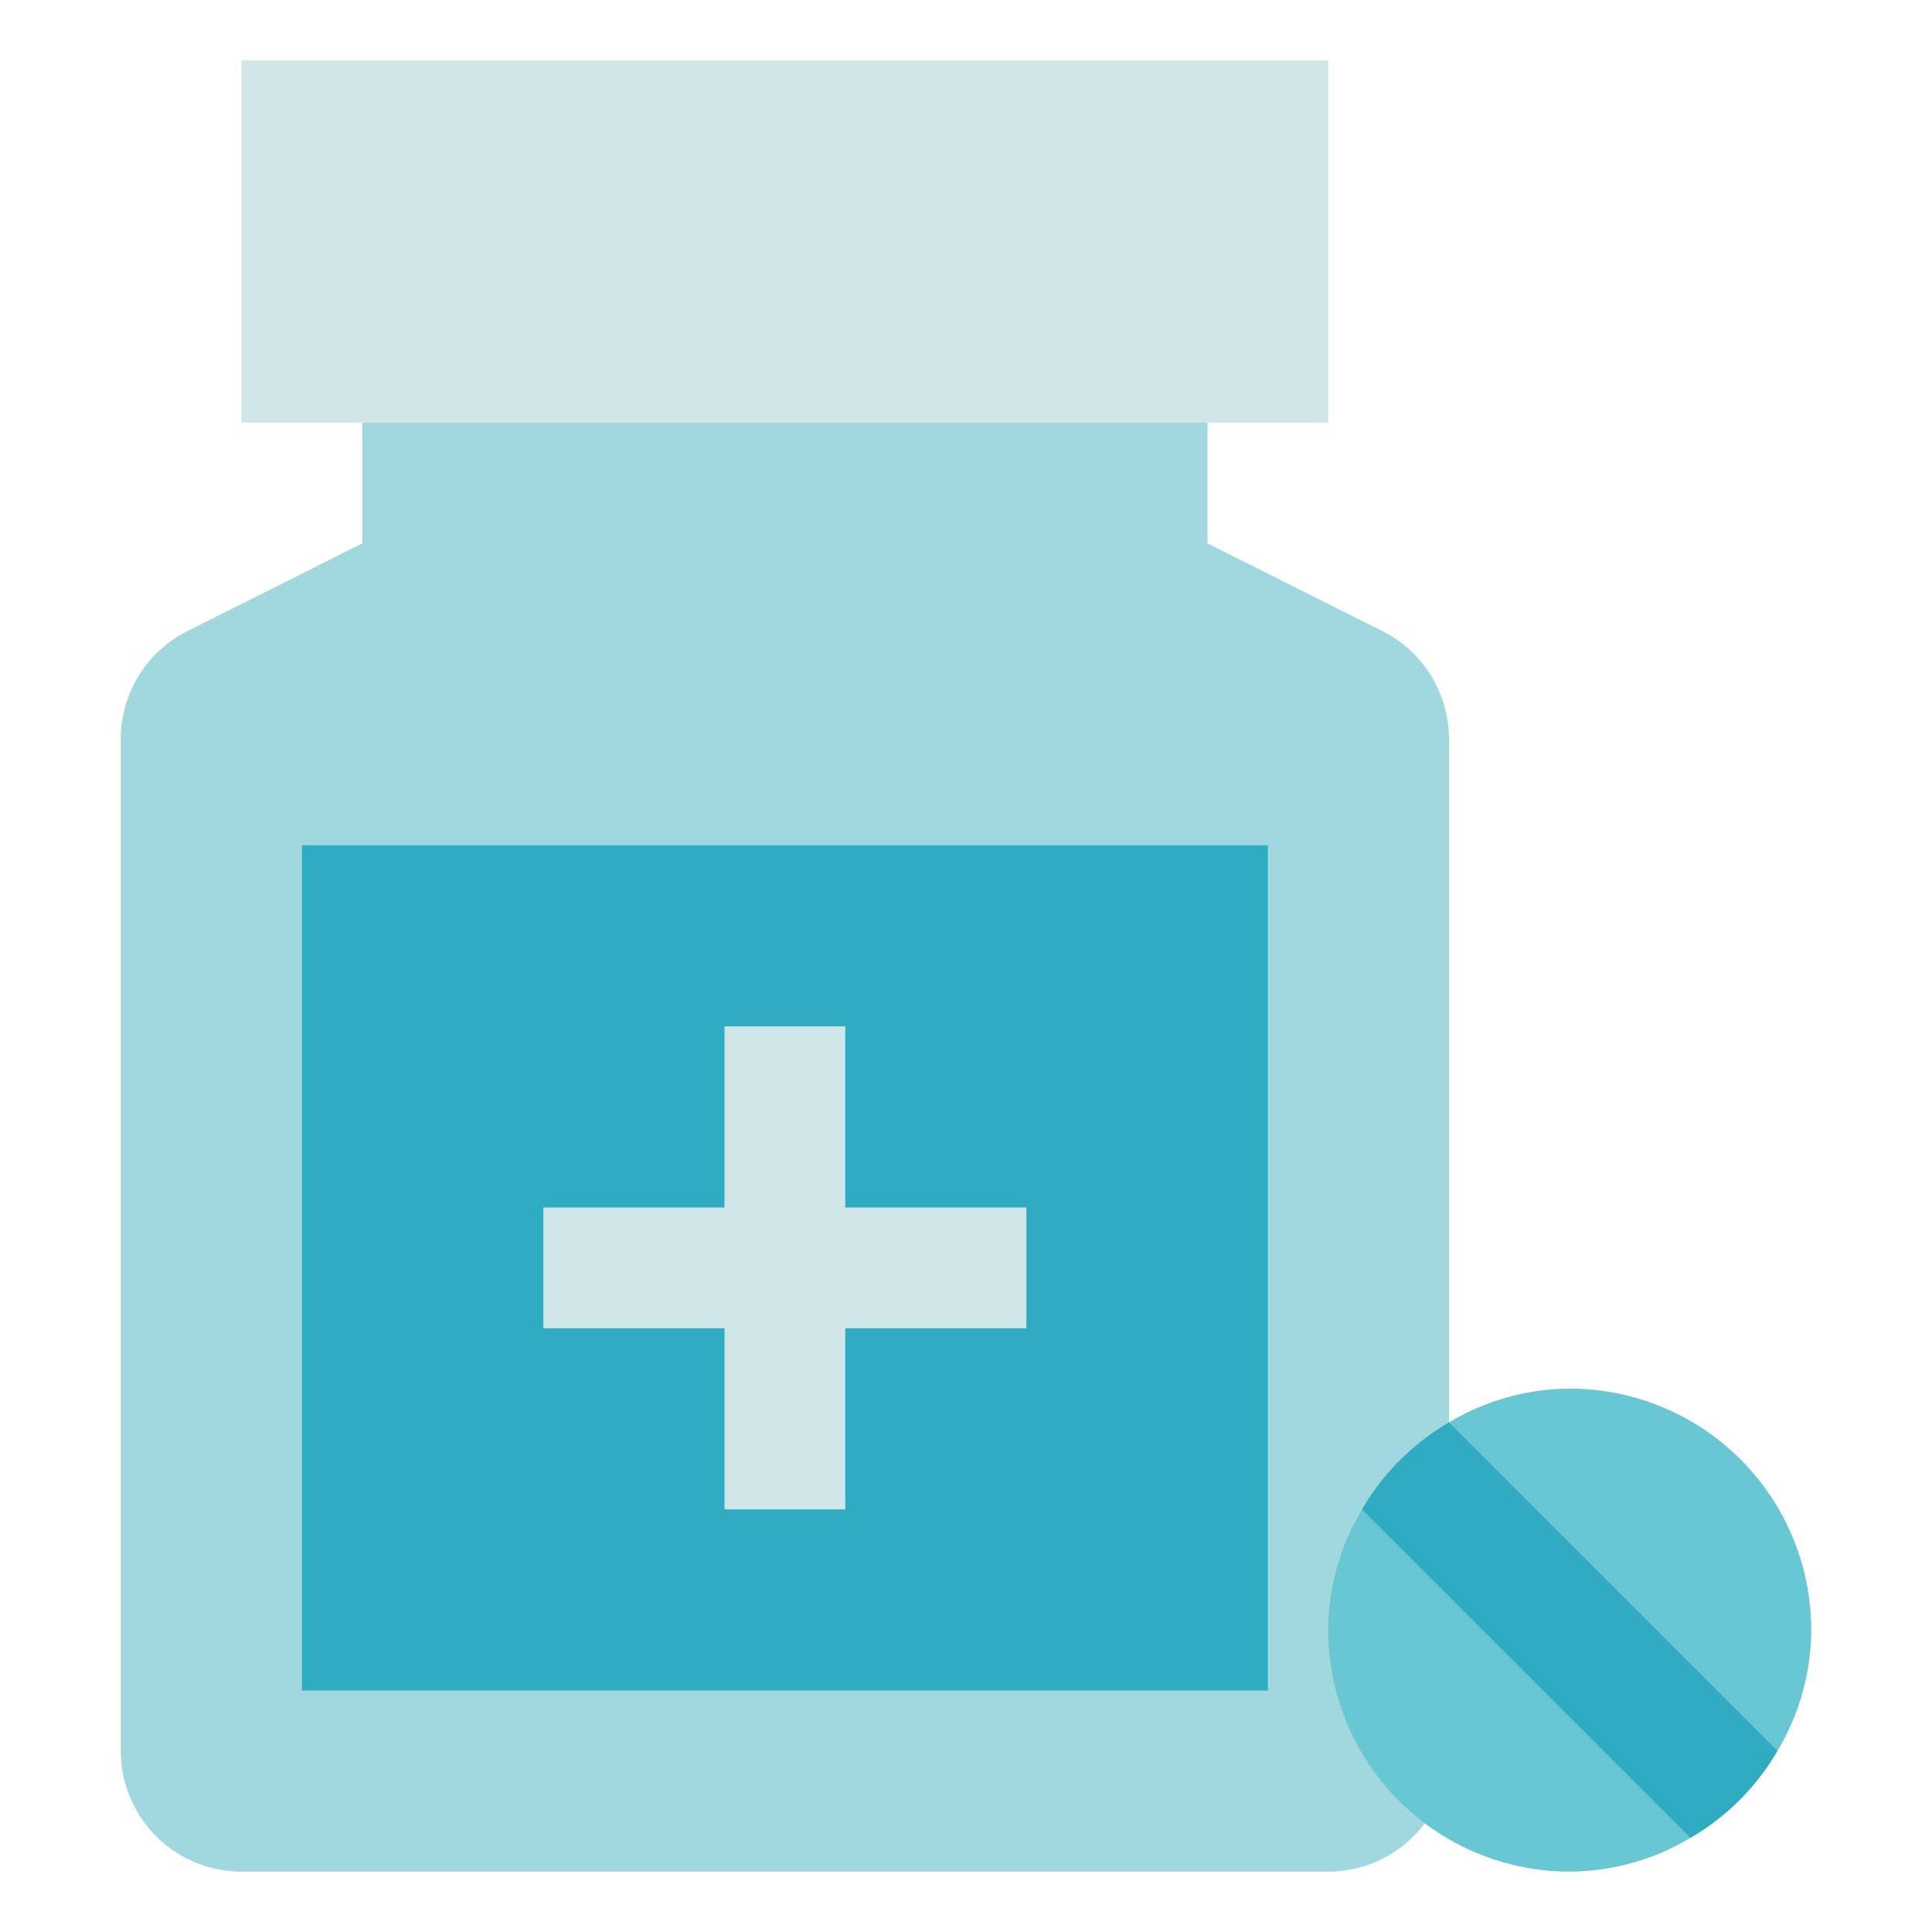 <svg xmlns="http://www.w3.org/2000/svg" viewBox="0 0 32 32"><defs><style>.cls-1{fill:#d1e6e9;}.cls-2{fill:#a1d8df;}.cls-3{fill:#30acc2;}.cls-4{fill:#68c7d3;}</style></defs><title>Bottle Pills</title><g id="Bottle_Pills" data-name="Bottle Pills"><rect class="cls-1" x="4" y="1" width="18" height="6"/><path class="cls-2" d="M20,9V7H6V9L3.11,10.45A2,2,0,0,0,2,12.24V29a2,2,0,0,0,2,2H22a2,2,0,0,0,2-2V12.24a2,2,0,0,0-1.11-1.79Z"/><rect class="cls-3" x="5" y="14" width="16" height="14"/><rect class="cls-1" x="9" y="20" width="8" height="2"/><rect class="cls-1" x="9" y="20" width="8" height="2" transform="translate(34 8) rotate(90)"/><path class="cls-4" d="M30,27a3.92,3.92,0,0,1-.56,2A4,4,0,0,1,28,30.44,3.92,3.92,0,0,1,26,31a4,4,0,0,1-4-4,3.92,3.92,0,0,1,.56-2A4,4,0,0,1,24,23.56,3.92,3.92,0,0,1,26,23,4,4,0,0,1,30,27Z"/><path class="cls-3" d="M29.44,29A4,4,0,0,1,28,30.44L22.56,25A4,4,0,0,1,24,23.56Z"/></g></svg>